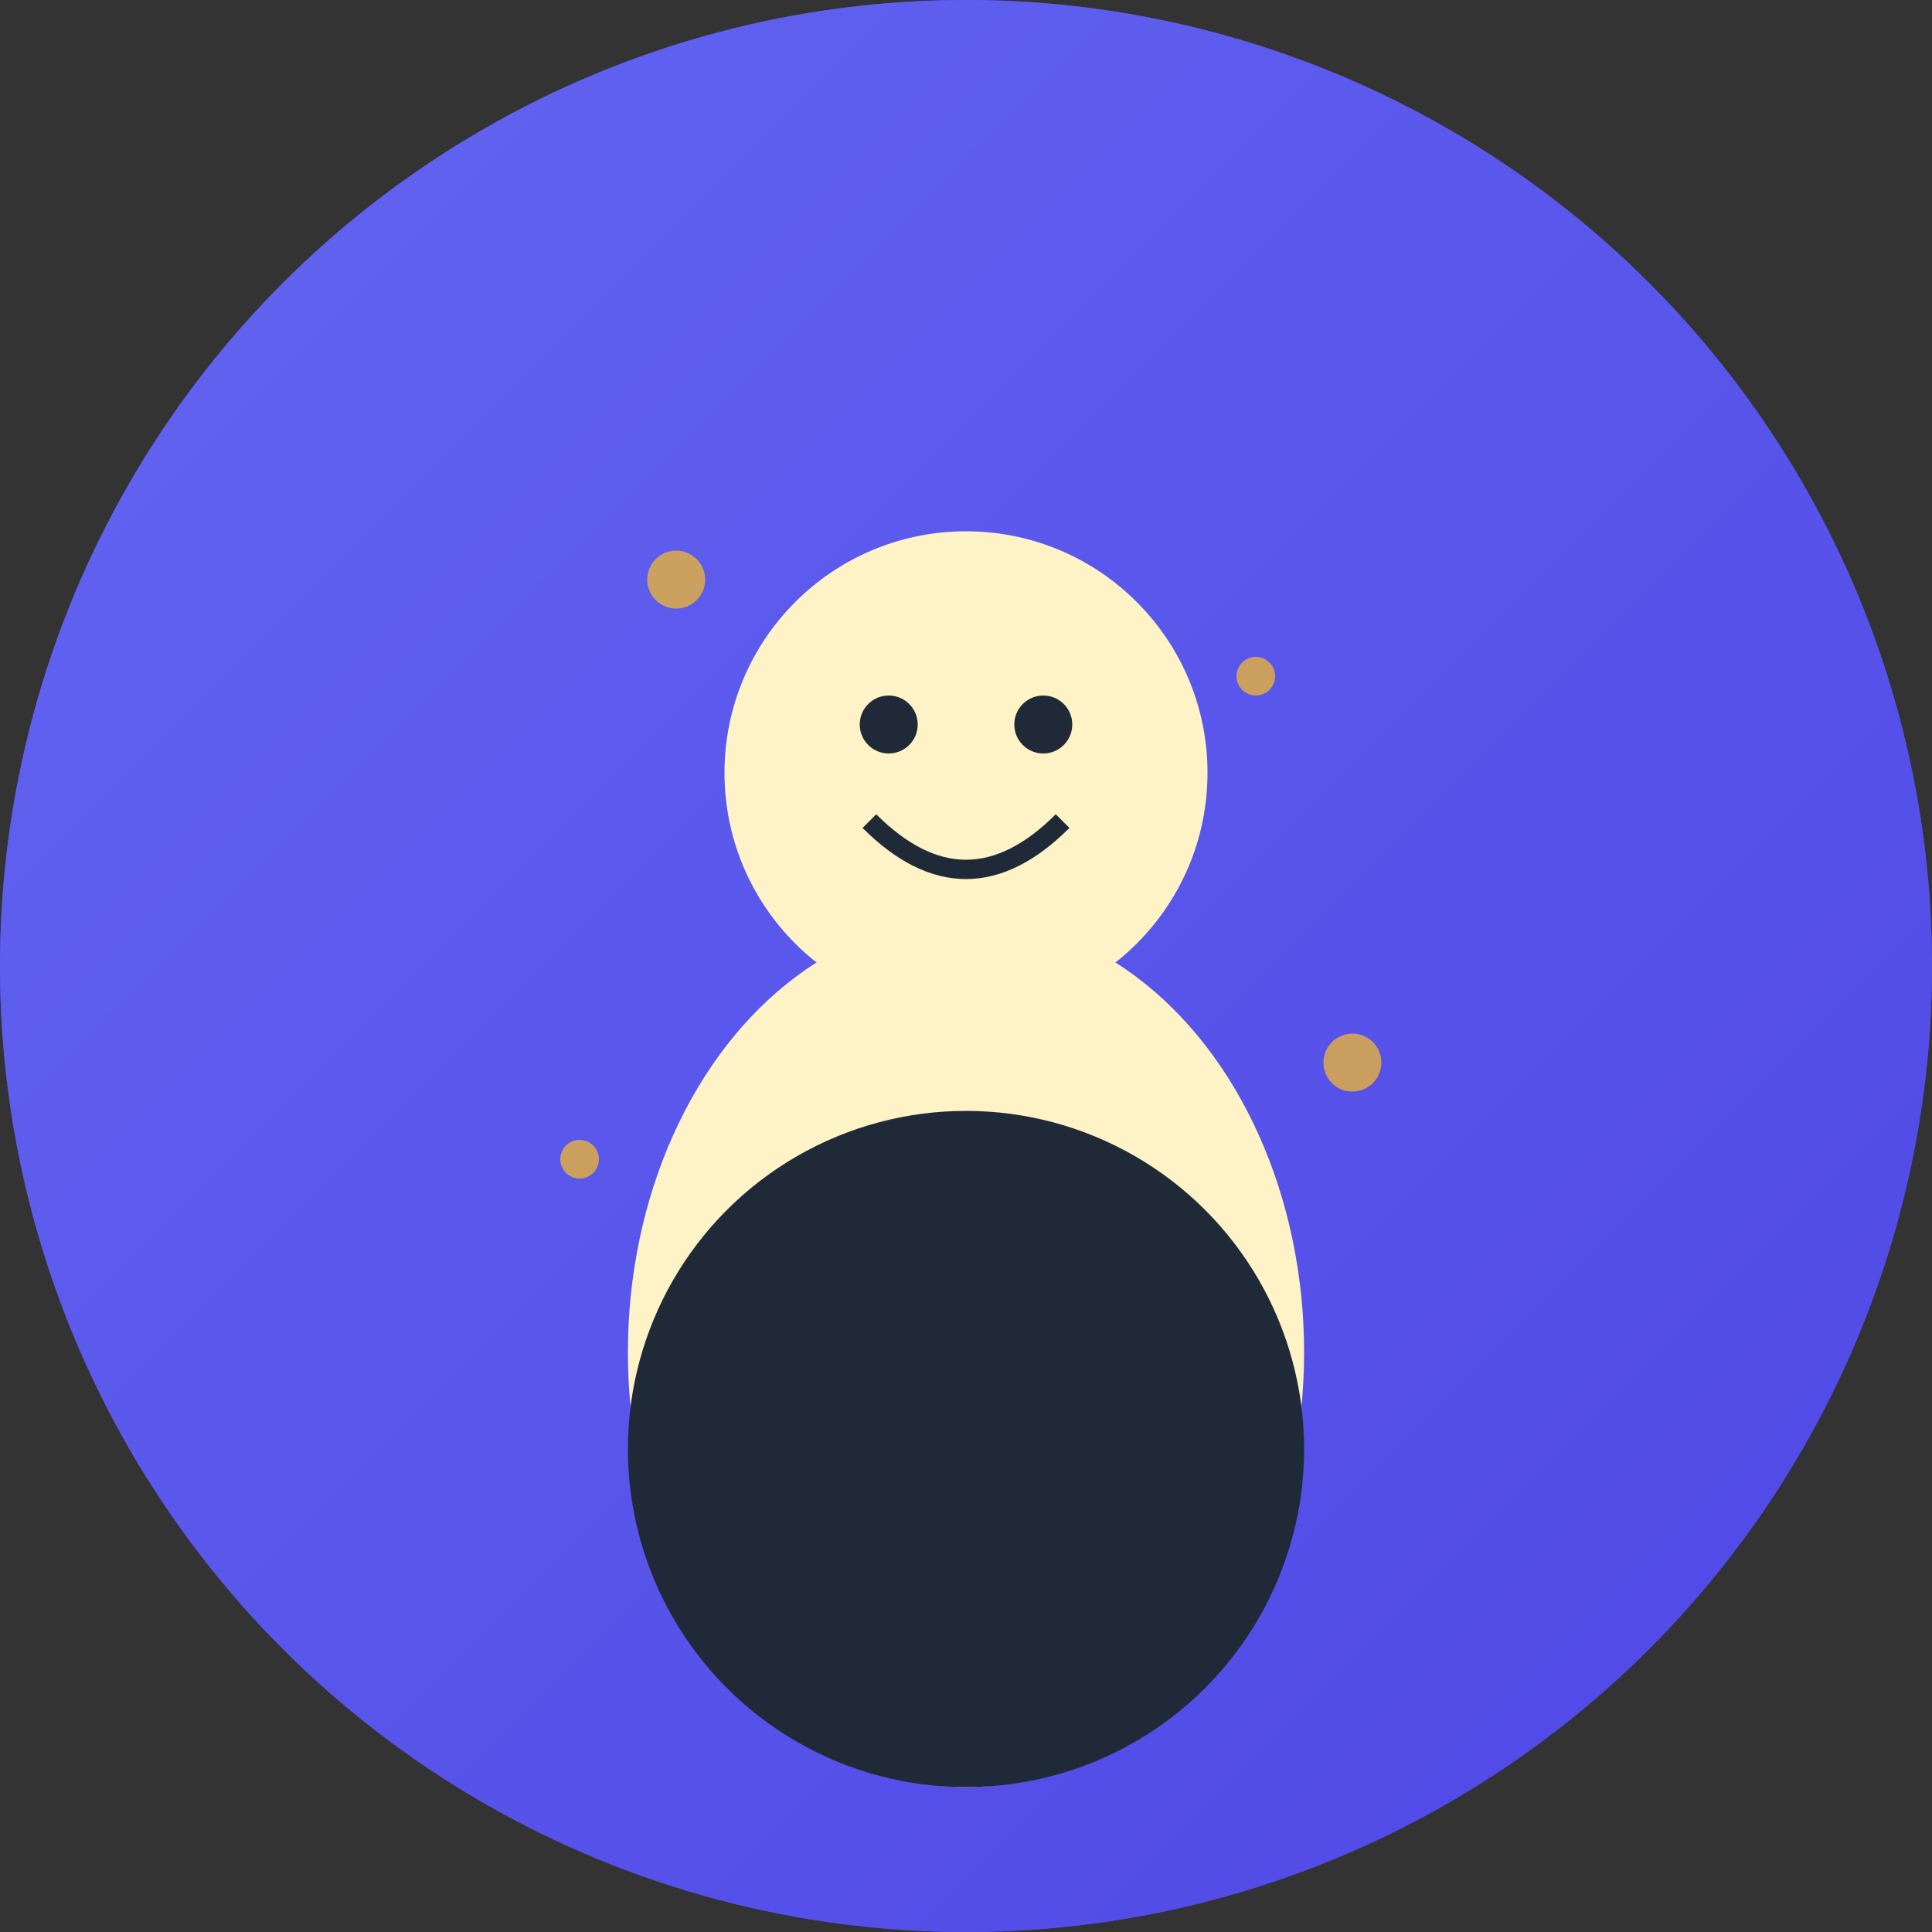 <svg width="200" height="200" viewBox="0 0 200 200" xmlns="http://www.w3.org/2000/svg">
  <rect x="0" y="0" width="200" height="200" fill="#333333" stroke="none"/>
  <!-- 背景圆形 -->
  <circle cx="100" cy="100" r="100" fill="#4F46E5"/>
  
  <!-- 渐变定义 -->
  <defs>
    <linearGradient id="grad1" x1="0%" y1="0%" x2="100%" y2="100%">
      <stop offset="0%" style="stop-color:#6366F1;stop-opacity:1" />
      <stop offset="100%" style="stop-color:#4F46E5;stop-opacity:1" />
    </linearGradient>
  </defs>
  
  <!-- 背景圆形使用渐变 -->
  <circle cx="100" cy="100" r="100" fill="url(#grad1)"/>
  
  <!-- 人物头部 -->
  <circle cx="100" cy="80" r="25" fill="#FEF3C7"/>
  
  <!-- 眼睛 -->
  <circle cx="92" cy="75" r="3" fill="#1F2937"/>
  <circle cx="108" cy="75" r="3" fill="#1F2937"/>
  
  <!-- 嘴巴 -->
  <path d="M 90 85 Q 100 95 110 85" stroke="#1F2937" stroke-width="2" fill="none"/>
  
  <!-- 身体 -->
  <ellipse cx="100" cy="140" rx="35" ry="45" fill="#FEF3C7"/>
  
  <!-- 衣服 -->
  <ellipse cx="100" cy="150" rx="35" ry="35" fill="#1F2937"/>
  
  <!-- 装饰性元素 -->
  <circle cx="70" cy="60" r="3" fill="#FBBF24" opacity="0.7"/>
  <circle cx="130" cy="70" r="2" fill="#FBBF24" opacity="0.7"/>
  <circle cx="60" cy="120" r="2" fill="#FBBF24" opacity="0.7"/>
  <circle cx="140" cy="110" r="3" fill="#FBBF24" opacity="0.7"/>
</svg>
